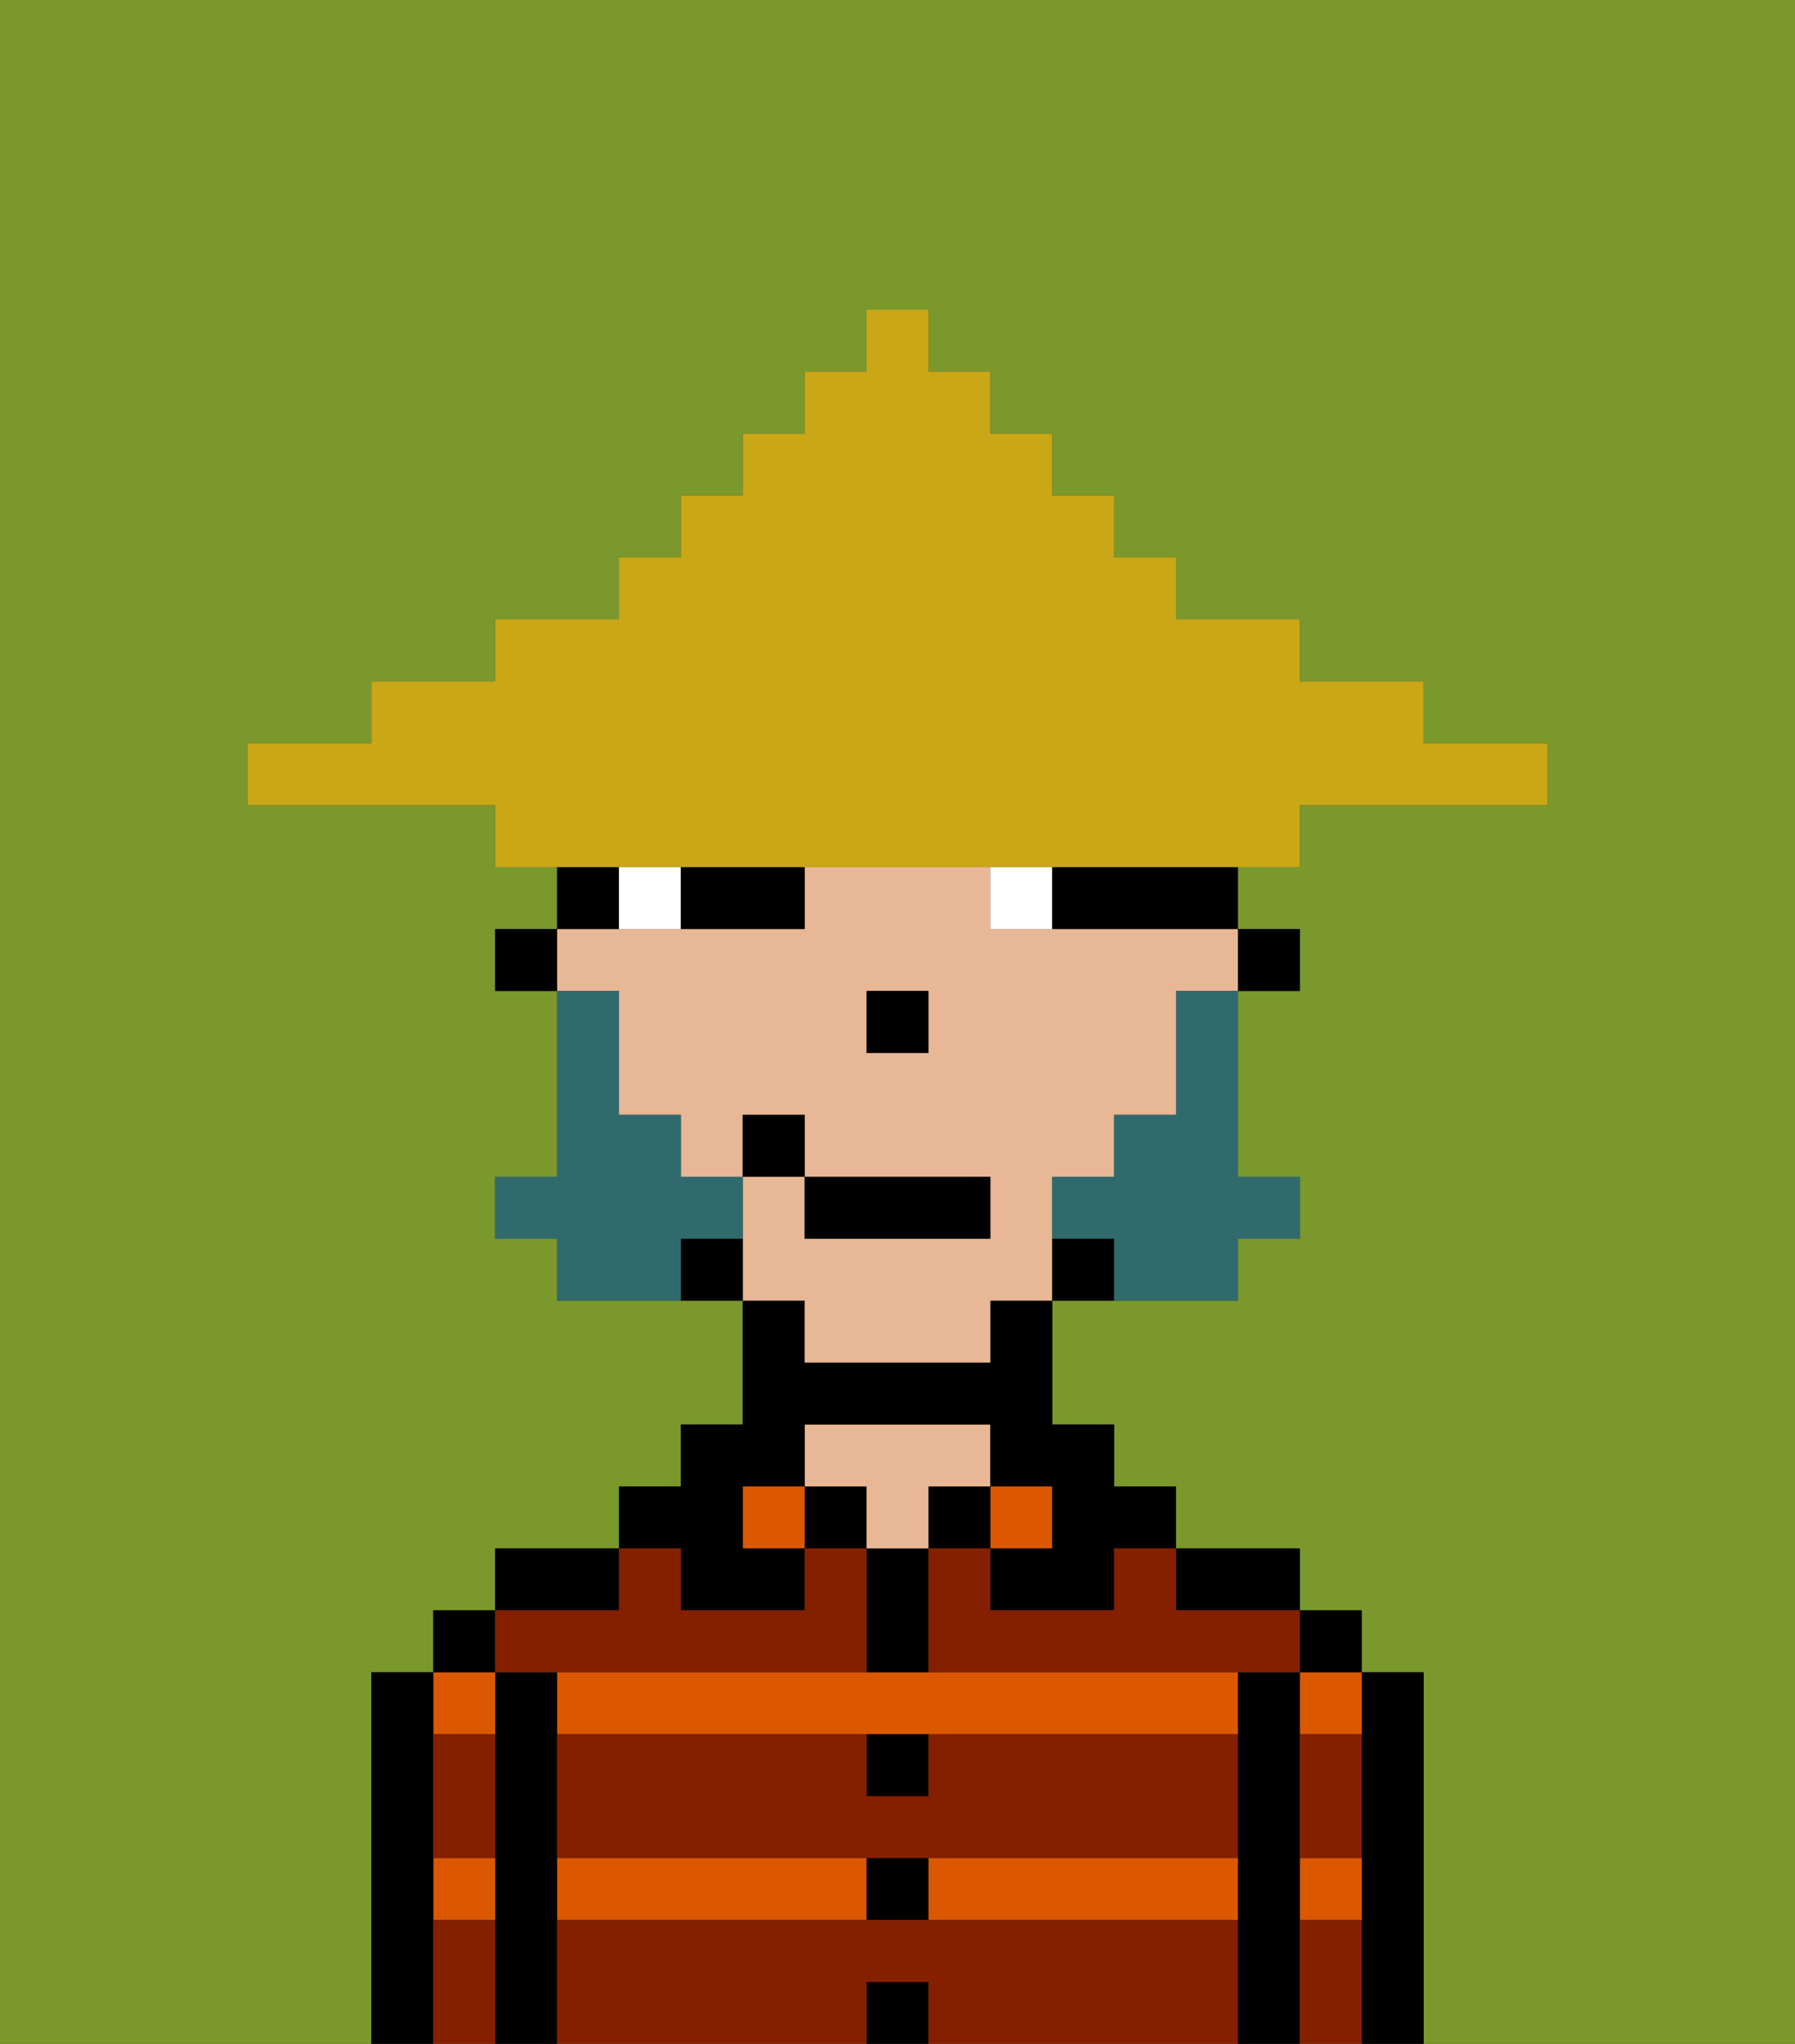 <svg xmlns="http://www.w3.org/2000/svg" viewBox="0 0 29 33"><rect x="0" y="0" width="29" height="33" fill="#333333" stroke="none"/><defs><style>polygon,rect,path{shape-rendering:crispedges;}.ya204-1{fill:#7a982c;}.ya204-2{fill:#000000;}.ya204-3{fill:#db5800;}.ya204-4{fill:#e8b795;}.ya204-5{fill:#841f00;}.ya204-6{fill:#ffffff;}.ya204-7{fill:#316a6d;}.ya204-8{fill:#c9a717;}</style></defs><path class="ya204-1" d="M0,33H6V27H7V26H8V25h2V24h1V23h1V21H9V20H8V19H9V16H8V15H9V14H8V13H4V12H6V11H8V10h2V9h1V8h1V7h1V6h1V5h1V6h1V7h1V8h1V9h1v1h2v1h2v1h2v1H21v1H20v1h1v1H20v3h1v1H20v1H17v2h1v1h1v1h2v1h1v1h1v6h6V0H0Z"/><path class="ya204-2" d="M23,27H22v6h1V27Z"/><path class="ya204-3" d="M21,31h1V30H21Z"/><path class="ya204-3" d="M21,28h1V27H21Z"/><rect class="ya204-2" x="21" y="26" width="1" height="1"/><path class="ya204-2" d="M21,30V27H20v6h1V30Z"/><path class="ya204-3" d="M14,27H9v1H20V27H14Z"/><path class="ya204-3" d="M15,31h5V30H15Z"/><rect class="ya204-3" x="9" y="30" width="5" height="1"/><path class="ya204-2" d="M20,26h1V25H19v1Z"/><rect class="ya204-3" x="16" y="24" width="1" height="1"/><rect class="ya204-2" x="15" y="24" width="1" height="1"/><rect class="ya204-2" x="14" y="32" width="1" height="1"/><rect class="ya204-2" x="14" y="30" width="1" height="1"/><path class="ya204-2" d="M15,29V28H14v1Z"/><path class="ya204-2" d="M15,26V25H14v2h1Z"/><rect class="ya204-2" x="13" y="24" width="1" height="1"/><path class="ya204-4" d="M15,24h1V23H13v1h1v1h1Z"/><rect class="ya204-3" x="12" y="24" width="1" height="1"/><path class="ya204-2" d="M11,26h2V25H12V24h1V23h3v1h1v1H16v1h2V25h1V24H18V23H17V21H16v1H13V21H12v2H11v1H10v1h1Z"/><path class="ya204-2" d="M10,25H8v1h2Z"/><path class="ya204-2" d="M9,30V27H8v6H9V30Z"/><path class="ya204-3" d="M8,28V27H7v1Z"/><path class="ya204-3" d="M7,31H8V30H7Z"/><rect class="ya204-2" x="7" y="26" width="1" height="1"/><path class="ya204-2" d="M7,30V27H6v6H7V30Z"/><path class="ya204-5" d="M15,31H9v2h5V32h1v1h5V31Z"/><path class="ya204-5" d="M15,29H14V28H9v2H20V28H15Z"/><path class="ya204-5" d="M18,26H16V25H15v2h6V26H19V25H18Z"/><path class="ya204-5" d="M9,27h5V25H13v1H11V25H10v1H8v1Z"/><path class="ya204-5" d="M7,29v1H8V28H7Z"/><path class="ya204-5" d="M7,31v2H8V31Z"/><path class="ya204-5" d="M21,31v2h1V31Z"/><path class="ya204-5" d="M21,29v1h1V28H21Z"/><rect class="ya204-2" x="20" y="15" width="1" height="1"/><path class="ya204-4" d="M13,22h3V21h1V19h1V18h1V16h1V15H16V14H13v1H9v1h1v2h1v1h1V18h1v1h3v1H13V19H12v2h1Zm2-5H14V16h1Z"/><path class="ya204-2" d="M17,20v1h1V20Z"/><path class="ya204-2" d="M11,20v1h1V20Z"/><path class="ya204-2" d="M10,14H9v1h1Z"/><rect class="ya204-2" x="8" y="15" width="1" height="1"/><rect class="ya204-2" x="14" y="16" width="1" height="1"/><path class="ya204-6" d="M10,14v1h1V14Z"/><path class="ya204-6" d="M16,14v1h1V14Z"/><path class="ya204-2" d="M11,15h2V14H11Z"/><path class="ya204-2" d="M17,14v1h3V14H17Z"/><path class="ya204-7" d="M19,17v1H18v1H17v1h1v1h2V20h1V19H20V16H19Z"/><path class="ya204-7" d="M12,20V19H11V18H10V16H9v3H8v1H9v1h2V20Z"/><rect class="ya204-2" x="13" y="19" width="3" height="1"/><rect class="ya204-2" x="12" y="18" width="1" height="1"/><path class="ya204-8" d="M11,14H21V13h4V12H23V11H21V10H19V9H18V8H17V7H16V6H15V5H14V6H13V7H12V8H11V9H10v1H8v1H6v1H4v1H8v1h3Z"/></svg>